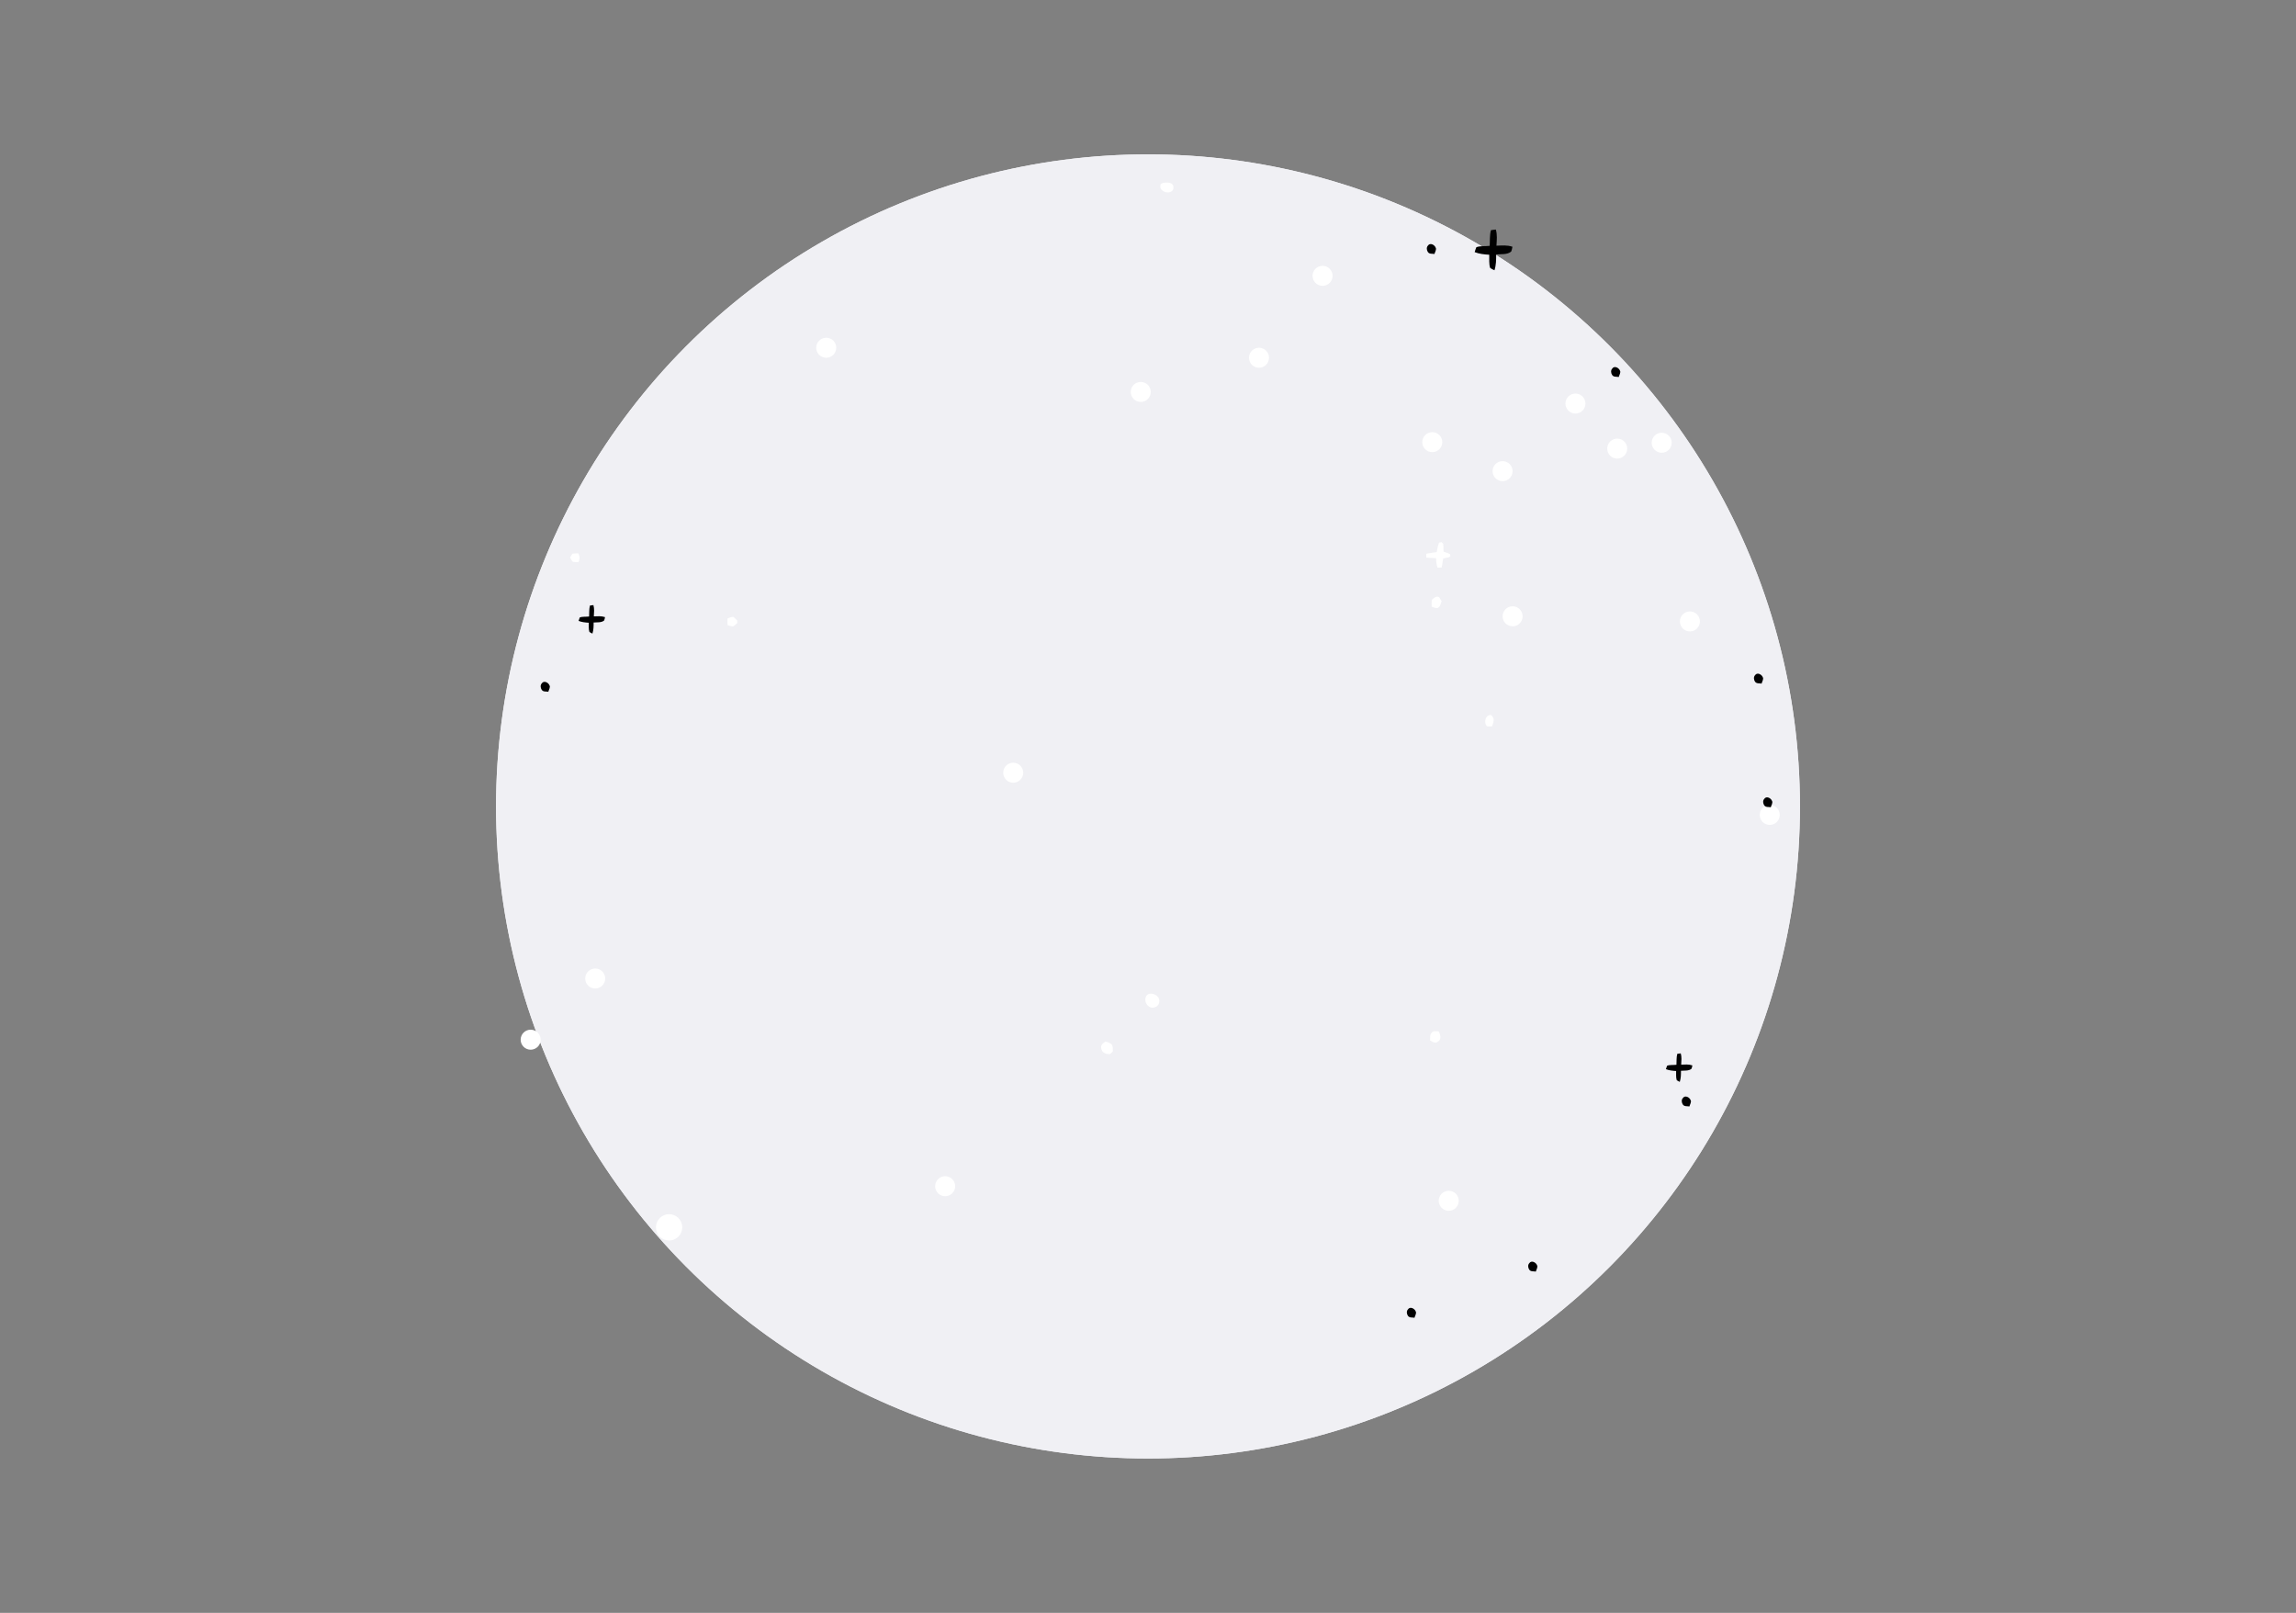 <svg xmlns="http://www.w3.org/2000/svg"
        xmlns:xlink="http://www.w3.org/1999/xlink"
        id="astronaut-v3"
        viewBox="0 0 1495 1050"
        shape-rendering="geometricPrecision"
        text-rendering="geometricPrecision"
        style="background-color: rgba(255, 255, 255, 0)"
      >
        <rect x="0" y="0" width="1495" height="1050" fill="#808080" stroke="none"/>
        <g id="astronaut-v3-circle" transform="translate(322.39 99.611)">
          <circle
            id="astronaut-v3-circle2"
            r="424.511"
            transform="translate(425.11 425.389)"
            fill="#f0f0f4"
          />
          <circle
            id="astronaut-v3-copy-of-circle"
            r="424.511"
            transform="translate(425.11 425.389)"
            fill="#f0f0f4"
          />
          <g id="astronaut-v3-stars" transform="translate(0 17.641)">
            <g id="astronaut-v3-stars2">
              <circle
                id="astronaut-v3-circle3"
                r="8.564"
                transform="translate(113.285 681.761)"
                fill="#fff"
              />
              <circle
                id="astronaut-v3-circle4"
                r="6.518"
                transform="translate(293.04 654.996)"
                fill="#fff"
              />
              <circle
                id="astronaut-v3-circle5"
                r="6.518"
                transform="translate(65.171 519.777)"
                fill="#fff"
              />
              <circle
                id="astronaut-v3-circle6"
                r="6.518"
                transform="translate(538.78 62.317)"
                fill="#fff"
              />
              <circle
                id="astronaut-v3-circle7"
                r="6.518"
                transform="translate(420.384 137.903)"
                fill="#fff"
              />
              <circle
                id="astronaut-v3-circle8"
                r="6.518"
                transform="translate(497.393 115.651)"
                fill="#fff"
              />
              <circle
                id="astronaut-v3-circle9"
                r="6.518"
                transform="translate(655.999 189.471)"
                fill="#fff"
              />
              <circle
                id="astronaut-v3-circle10"
                r="6.518"
                transform="translate(777.962 287.308)"
                fill="#fff"
              />
              <circle
                id="astronaut-v3-circle11"
                r="6.518"
                transform="translate(620.929 664.478)"
                fill="#fff"
              />
              <circle
                id="astronaut-v3-circle12"
                r="6.518"
                transform="translate(337.354 385.796)"
                fill="#fff"
              />
              <circle
                id="astronaut-v3-circle13"
                r="6.518"
                transform="translate(215.589 109.133)"
                fill="#fff"
              />
              <circle
                id="astronaut-v3-circle14"
                r="6.518"
                transform="translate(759.596 170.981)"
                fill="#fff"
              />
              <circle
                id="astronaut-v3-circle15"
                r="6.518"
                transform="translate(730.632 174.8)"
                fill="#fff"
              />
              <circle
                id="astronaut-v3-circle16"
                r="6.518"
                transform="translate(703.436 145.484)"
                fill="#fff"
              />
              <circle
                id="astronaut-v3-circle17"
                r="6.518"
                transform="translate(610.218 170.592)"
                fill="#fff"
              />
              <circle
                id="astronaut-v3-circle18"
                r="6.518"
                transform="translate(662.518 283.97)"
                fill="#fff"
              />
              <circle
                id="astronaut-v3-circle19"
                r="6.518"
                transform="translate(829.948 413.269)"
                fill="#fff"
              />
              <circle
                id="astronaut-v3-circle20"
                r="6.518"
                transform="translate(23.14 559.605)"
                fill="#fff"
              />
              <path
                id="astronaut-v3-path46"
                d="M50.258,242.725c1.4-.2,2.9-.2,4.3-.2c1.2,2.8,1.2,3.9.1,6.7-1.4,0-3,0-4.4-.3-.8-.9-1.4-2.1-2-3.2.6-1.1,1.1-2.2,2-3Zm105,48.3c-1.5.1-3-.5-4.4-.9-.1-1.7-.1-3.4,0-5.1c1.4-.6,2.8-1.1,4.4-1.3c1,.9,1.9,1.9,2.9,2.8c0,.7,0,1.4,0,2.1-.9.8-1.8,1.7-2.9,2.4Zm450.6-48.2c2.3-.4,4.5-.8,6.8-1.1.4-2.1.8-4.1,1.6-6.1.7-.2,1.4-.3,2.1-.5.5.5,1,1,1.5,1.5.1,1.6.1,3.2.2,4.9c1.4.5,2.7.9,4.1,1.6c1.4,3.3-2.3,3-4.4,3.6-.3,2-.6,4-1,5.9-1.2.1-2.3.2-3.5.2-.7-2.1-1-4.1-1.1-6.2-2.1-.1-4.2-.2-6.3-.4-.1-1.2-.1-2.3,0-3.4Zm11,31.2c-.8,2.1-.9,4-3.1,5.1-1.5.2-3-.6-4.4-1-.1-1.7-.1-3.4,0-5.1c1.2-.9,2.6-2.5,4.2-2.3c1.8-.2,2.3,2.2,3.3,3.3ZM432.958,2.125c1.3-.6,2.6-1.1,4.1-1c2.6-.2,5.4.9,5.1,4-.2,4-5.8,4.2-8.1,1.9-1.7-1.3-1.6-3.1-1.1-4.9ZM400.558,569.525c-3.1,0-5.9-.9-6.4-4.3-.4-2.7,1.3-3.7,3.3-5c1.4.5,3,.9,4.1,1.9c1.5,1.3,1,3.5,1.2,5.3-.8.7-1.5,1.4-2.2,2.1Zm32.4-34.6c-.2,3.6-4.7,5.7-7.6,3.4-2.9-1.9-3.6-7-.3-8.8c3.4-1.5,8.4,1.3,7.9,5.4Zm181.2,26.4c-2.2,1.6-3.9.1-5.9-1c.2-1.9-.3-4.1,1.2-5.6c1.2-1.7,3.5-1,5.2-1.1c1.4,2.7,2.4,5.6-.5,7.7Zm31.4-205.3c-2.7-2.7-1.3-8.7,3.2-8.3c2.9,2.7,2,5.1.7,8.4-1.3,0-2.7.1-3.9-.1Z"
                fill="#fff"
                stroke="#f0f0f4"
                stroke-miterlimit="10"
              />
            </g>
          </g>
        </g>
        <g id="astronaut-v3-dots">
          <g id="astronaut-v3-dot-1" transform="translate(0 0)">
            <path
              id="astronaut-v3-path47"
              d="M5.799,67.3c.3-1.2,1.5-3,.8-4.1-.7-1.9-3.7-3.5-5.1-1.3-1,1.1-.8,2.9,0,4.1c1,1.5,2.8,1,4.3,1.3Z"
              transform="translate(351.226 383.053)"
              fill="#010101"
            />
          </g>
          <g
            id="astronaut-v3-copy-of-dot-1"
            transform="translate(0 0)"
          >
            <path
              id="astronaut-v3-path48"
              d="M5.799,67.3c.3-1.2,1.5-3,.8-4.1-.7-1.9-3.7-3.5-5.1-1.3-1,1.1-.8,2.9,0,4.1c1,1.5,2.8,1,4.3,1.3Z"
              transform="translate(928.226 98.053)"
              fill="#010101"
            />
          </g>
          <g
            id="astronaut-v3-copy-of-dot-1-2"
            transform="translate(0 -8.029)"
          >
            <path
              id="astronaut-v3-path49"
              d="M5.799,67.3c.3-1.2,1.5-3,.8-4.1-.7-1.9-3.7-3.5-5.1-1.3-1,1.1-.8,2.9,0,4.1c1,1.5,2.8,1,4.3,1.3Z"
              transform="translate(1094.226 661.053)"
              fill="#010101"
            />
          </g>
          <g
            id="astronaut-v3-copy-of-dot-1-3"
            transform="translate(0 -15.532)"
          >
            <path
              id="astronaut-v3-path50"
              d="M5.799,67.3c.3-1.2,1.5-3,.8-4.1-.7-1.9-3.7-3.5-5.1-1.3-1,1.1-.8,2.9,0,4.1c1,1.5,2.8,1,4.3,1.3Z"
              transform="translate(994.226 776.053)"
              fill="#010101"
            />
          </g>
          <g
            id="astronaut-v3-copy-of-dot-1-4"
            transform="translate(0 -7.478)"
          >
            <path
              id="astronaut-v3-path51"
              d="M5.799,67.3c.3-1.2,1.5-3,.8-4.1-.7-1.9-3.7-3.5-5.1-1.3-1,1.1-.8,2.9,0,4.1c1,1.5,2.8,1,4.3,1.3Z"
              transform="translate(915.226 798.053)"
              fill="#010101"
            />
          </g>
          <g
            id="astronaut-v3-copy-of-dot-1-5"
            transform="translate(0 -10.93)"
          >
            <path
              id="astronaut-v3-path52"
              d="M5.799,67.3c.3-1.2,1.5-3,.8-4.1-.7-1.9-3.7-3.5-5.1-1.3-1,1.1-.8,2.9,0,4.1c1,1.5,2.8,1,4.3,1.3Z"
              transform="translate(1048.226 189.053)"
              fill="#010101"
            />
          </g>
          <g
            id="astronaut-v3-copy-of-dot-1-6"
            transform="translate(0 -9.321)"
          >
            <path
              id="astronaut-v3-path53"
              d="M5.799,67.3c.3-1.2,1.5-3,.8-4.1-.7-1.9-3.7-3.5-5.1-1.3-1,1.1-.8,2.9,0,4.1c1,1.5,2.8,1,4.3,1.3Z"
              transform="translate(1141.226 387.053)"
              fill="#010101"
            />
          </g>
          <g
            id="astronaut-v3-copy-of-dot-1-7"
            transform="translate(0 -18.813)"
          >
            <path
              id="astronaut-v3-path54"
              d="M5.799,67.3c.3-1.2,1.5-3,.8-4.1-.7-1.9-3.7-3.5-5.1-1.3-1,1.1-.8,2.9,0,4.1c1,1.5,2.8,1,4.3,1.3Z"
              transform="translate(1147.226 477.053)"
              fill="#010101"
            />
          </g>
        </g>
        <g id="astronaut-v3-star">
          <g id="astronaut-v3-star2" transform="translate(509 -40.26)">
            <g id="astronaut-v3-star3">
              <path
                id="astronaut-v3-path55"
                d="M465.399,200.2c.2-3.6.6-7-.4-10.5-1.1.1-2.1.2-3.2.4-.9,3.2-.6,6.9-.8,10.2-2.8.4-6.1-.1-8.7.9-.4,1-.8,2.1-1.1,3.2c3.1,1.2,6.2,1.5,9.5,1.7.1,2.8-.3,6,.6,8.6.9.6,1.8,1.1,2.8,1.5c1.1-3.4,1.1-6.8,1.1-10.3c3.1-.3,7.3.3,9.8-1.9.4-1,.6-2,.8-3.1-3.5-1.2-6.8-.8-10.4-.7Z"
                fill="#010101"
              />
            </g>
          </g>
          <g
            id="astronaut-v3-copy-of-star"
            transform="translate(509 -33.437)"
          >
            <g
              id="astronaut-v3-star4"
              transform="matrix(.7 0 0 0.7 259.889 586.4)"
            >
              <path
                id="astronaut-v3-path56"
                d="M465.399,200.2c.2-3.6.6-7-.4-10.5-1.1.1-2.1.2-3.2.4-.9,3.2-.6,6.9-.8,10.2-2.8.4-6.1-.1-8.7.9-.4,1-.8,2.1-1.1,3.2c3.1,1.2,6.2,1.5,9.5,1.7.1,2.8-.3,6,.6,8.6.9.6,1.8,1.1,2.8,1.5c1.1-3.4,1.1-6.8,1.1-10.3c3.1-.3,7.3.3,9.8-1.9.4-1,.6-2,.8-3.1-3.5-1.2-6.8-.8-10.4-.7Z"
                fill="#010101"
              />
            </g>
          </g>
          <g
            id="astronaut-v3-copy-of-star-2"
            transform="translate(509 -35.264)"
          >
            <g
              id="astronaut-v3-star5"
              transform="matrix(.7 0 0 0.7-448.111 296.4)"
            >
              <path
                id="astronaut-v3-path57"
                d="M465.399,200.2c.2-3.6.6-7-.4-10.5-1.1.1-2.1.2-3.2.4-.9,3.2-.6,6.9-.8,10.2-2.8.4-6.1-.1-8.7.9-.4,1-.8,2.1-1.1,3.2c3.1,1.2,6.2,1.5,9.5,1.7.1,2.8-.3,6,.6,8.6.9.6,1.8,1.1,2.8,1.5c1.1-3.4,1.1-6.8,1.1-10.3c3.1-.3,7.3.3,9.8-1.9.4-1,.6-2,.8-3.1-3.5-1.2-6.8-.8-10.4-.7Z"
                fill="#010101"
              />
            </g>
          </g>
        </g>
      </svg >